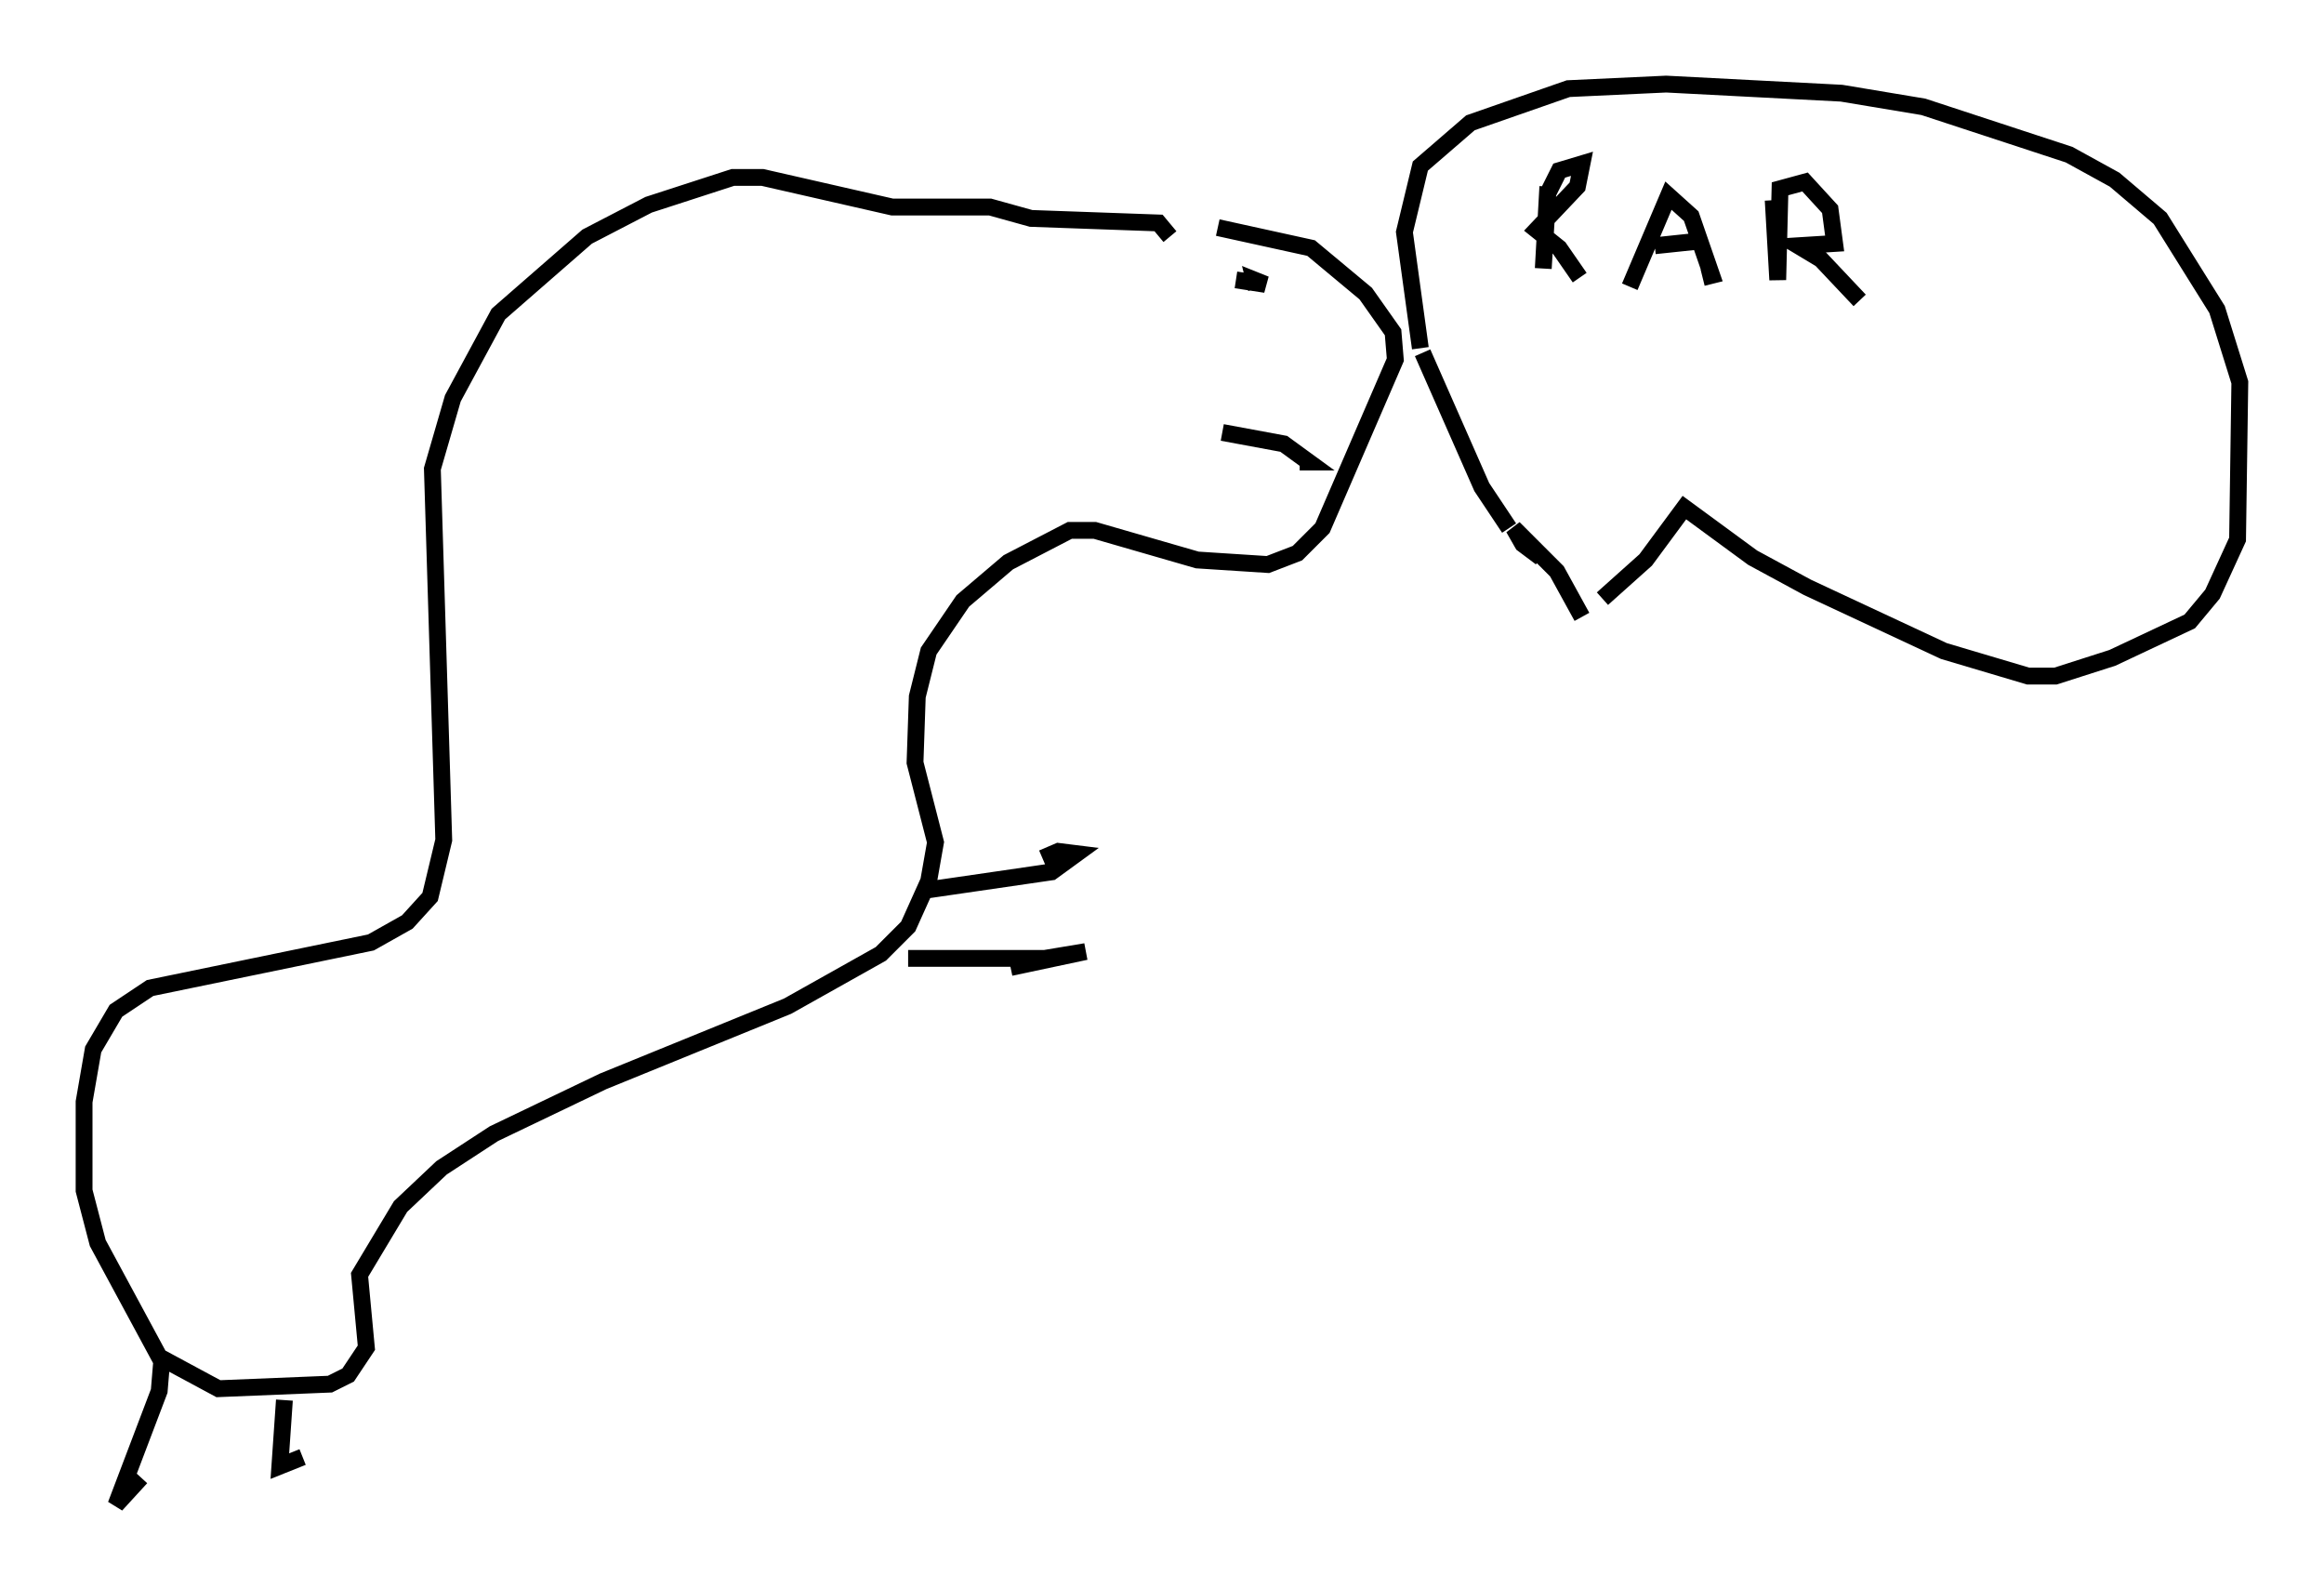 <?xml version="1.0" encoding="utf-8" ?>
<svg baseProfile="full" height="94.438" version="1.1" width="138.145" xmlns="http://www.w3.org/2000/svg" xmlns:ev="http://www.w3.org/2001/xml-events" xmlns:xlink="http://www.w3.org/1999/xlink"><defs /><rect fill="white" height="94.438" width="138.145" x="0" y="0" /><path d="M67.922, 13.525 m4.465, 0.0 l5.548, 1.218 3.248, 2.706 l1.624, 2.3 0.135, 1.624 l-4.33, 10.013 -1.488, 1.488 l-1.759, 0.677 -4.195, -0.271 l-6.089, -1.759 -1.488, 0.0 l-3.654, 1.894 -2.706, 2.3 l-2.03, 2.977 -0.677, 2.706 l-0.135, 3.924 1.218, 4.736 l-0.406, 2.3 -1.218, 2.706 l-1.624, 1.624 -5.548, 3.112 l-10.961, 4.465 -6.495, 3.112 l-3.112, 2.03 -2.436, 2.3 l-2.436, 4.059 0.406, 4.33 l-1.083, 1.624 -1.083, 0.541 l-6.631, 0.271 -3.518, -1.894 l-3.654, -6.766 -0.812, -3.112 l0.0, -5.277 0.541, -3.112 l1.353, -2.3 2.03, -1.353 l13.126, -2.706 2.165, -1.218 l1.353, -1.488 0.812, -3.383 l-0.677, -22.057 1.218, -4.195 l2.706, -5.007 5.277, -4.601 l3.654, -1.894 5.007, -1.624 l1.759, 0.0 7.713, 1.759 l5.819, 0.0 2.436, 0.677 l7.578, 0.271 0.677, 0.812 m-14.479, 38.836 l7.442, -1.083 1.488, -1.083 l-1.083, -0.135 -0.947, 0.406 m-7.984, 5.954 l8.119, 0.0 2.436, -0.406 l-4.465, 0.947 m-50.473, 23.545 l-0.135, 1.624 -2.571, 6.766 l1.488, -1.624 m8.525, -4.601 l-0.271, 3.924 1.353, -0.541 m55.48, -69.959 l1.759, 0.271 -0.677, -0.271 l0.135, 0.541 m19.35, 19.486 l-1.488, -2.706 -2.571, -2.571 l0.541, 0.947 1.083, 0.812 m3.654, 2.436 l2.571, -2.3 2.3, -3.112 l4.059, 2.977 3.248, 1.759 l8.119, 3.789 5.007, 1.488 l1.624, 0.0 3.383, -1.083 l4.601, -2.165 1.353, -1.624 l1.488, -3.248 0.135, -9.337 l-1.353, -4.33 -3.383, -5.413 l-2.706, -2.3 -2.706, -1.488 l-8.66, -2.842 -4.871, -0.812 l-10.419, -0.541 -5.819, 0.271 l-5.819, 2.03 -2.977, 2.571 l-0.947, 3.924 0.947, 6.901 m7.578, -9.607 l-0.271, 4.871 0.271, -4.465 l0.677, -1.353 1.353, -0.406 l-0.271, 1.353 -2.436, 2.571 l1.353, 1.083 1.218, 1.759 m2.977, 0.541 l2.3, -5.413 1.353, 1.218 l1.218, 3.518 -0.541, 0.135 m-2.842, -1.894 l2.571, -0.271 -0.135, -0.271 m4.601, -2.165 l0.271, 4.736 0.135, -5.413 l1.488, -0.406 1.488, 1.624 l0.271, 2.03 -2.165, 0.135 l1.353, 0.812 2.3, 2.436 m-25.981, 3.112 l3.518, 7.984 1.624, 2.436 m-17.05, -5.683 l3.654, 0.677 1.488, 1.083 l-0.541, 0.0 " fill="none" stroke="black" stroke-width="1" /></svg>